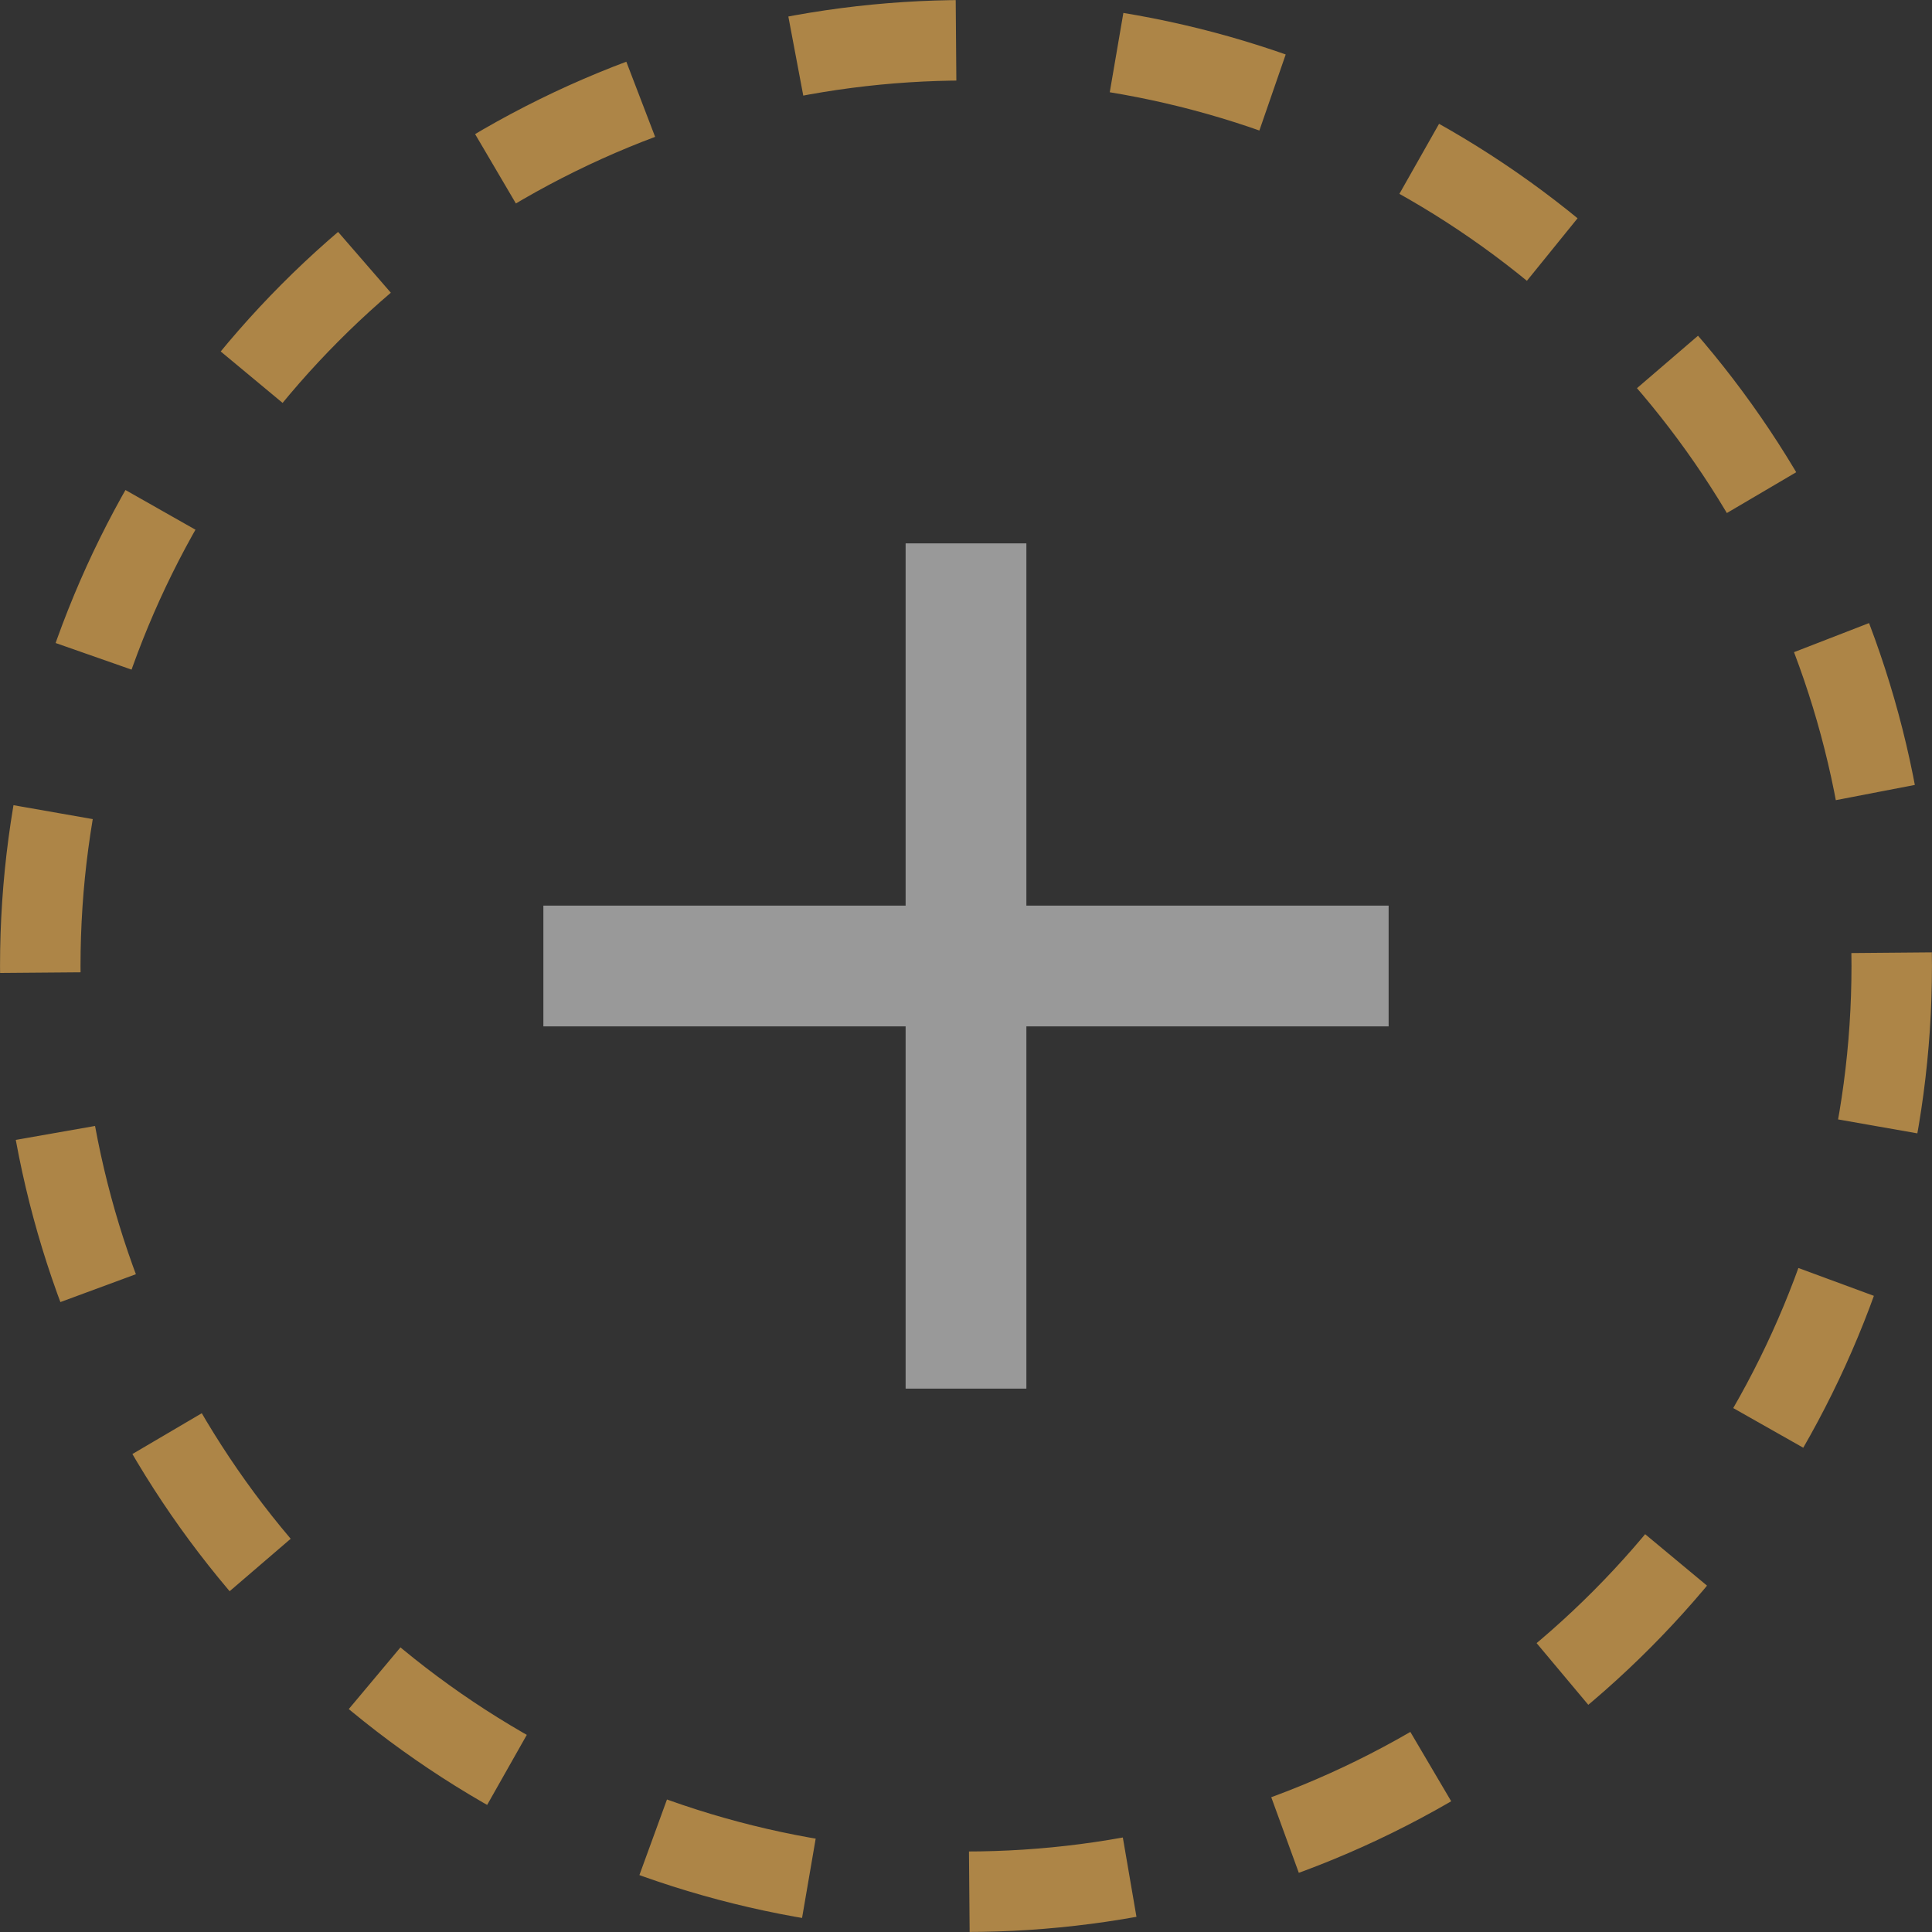<svg width="32" height="32" viewBox="0 0 32 32" fill="none" xmlns="http://www.w3.org/2000/svg">
<rect x="0" y="0" width="32" height="32" fill="#333333" stroke="none"/>
<circle cx="16" cy="16" r="15.333" stroke="#AD8547" stroke-width="1.333" stroke-dasharray="2.67 2.67"/>
<path d="M23 17H17V23H15V17H9V15H15V9H17V15H23V17Z" fill="white" fill-opacity="0.5"/>
</svg>
